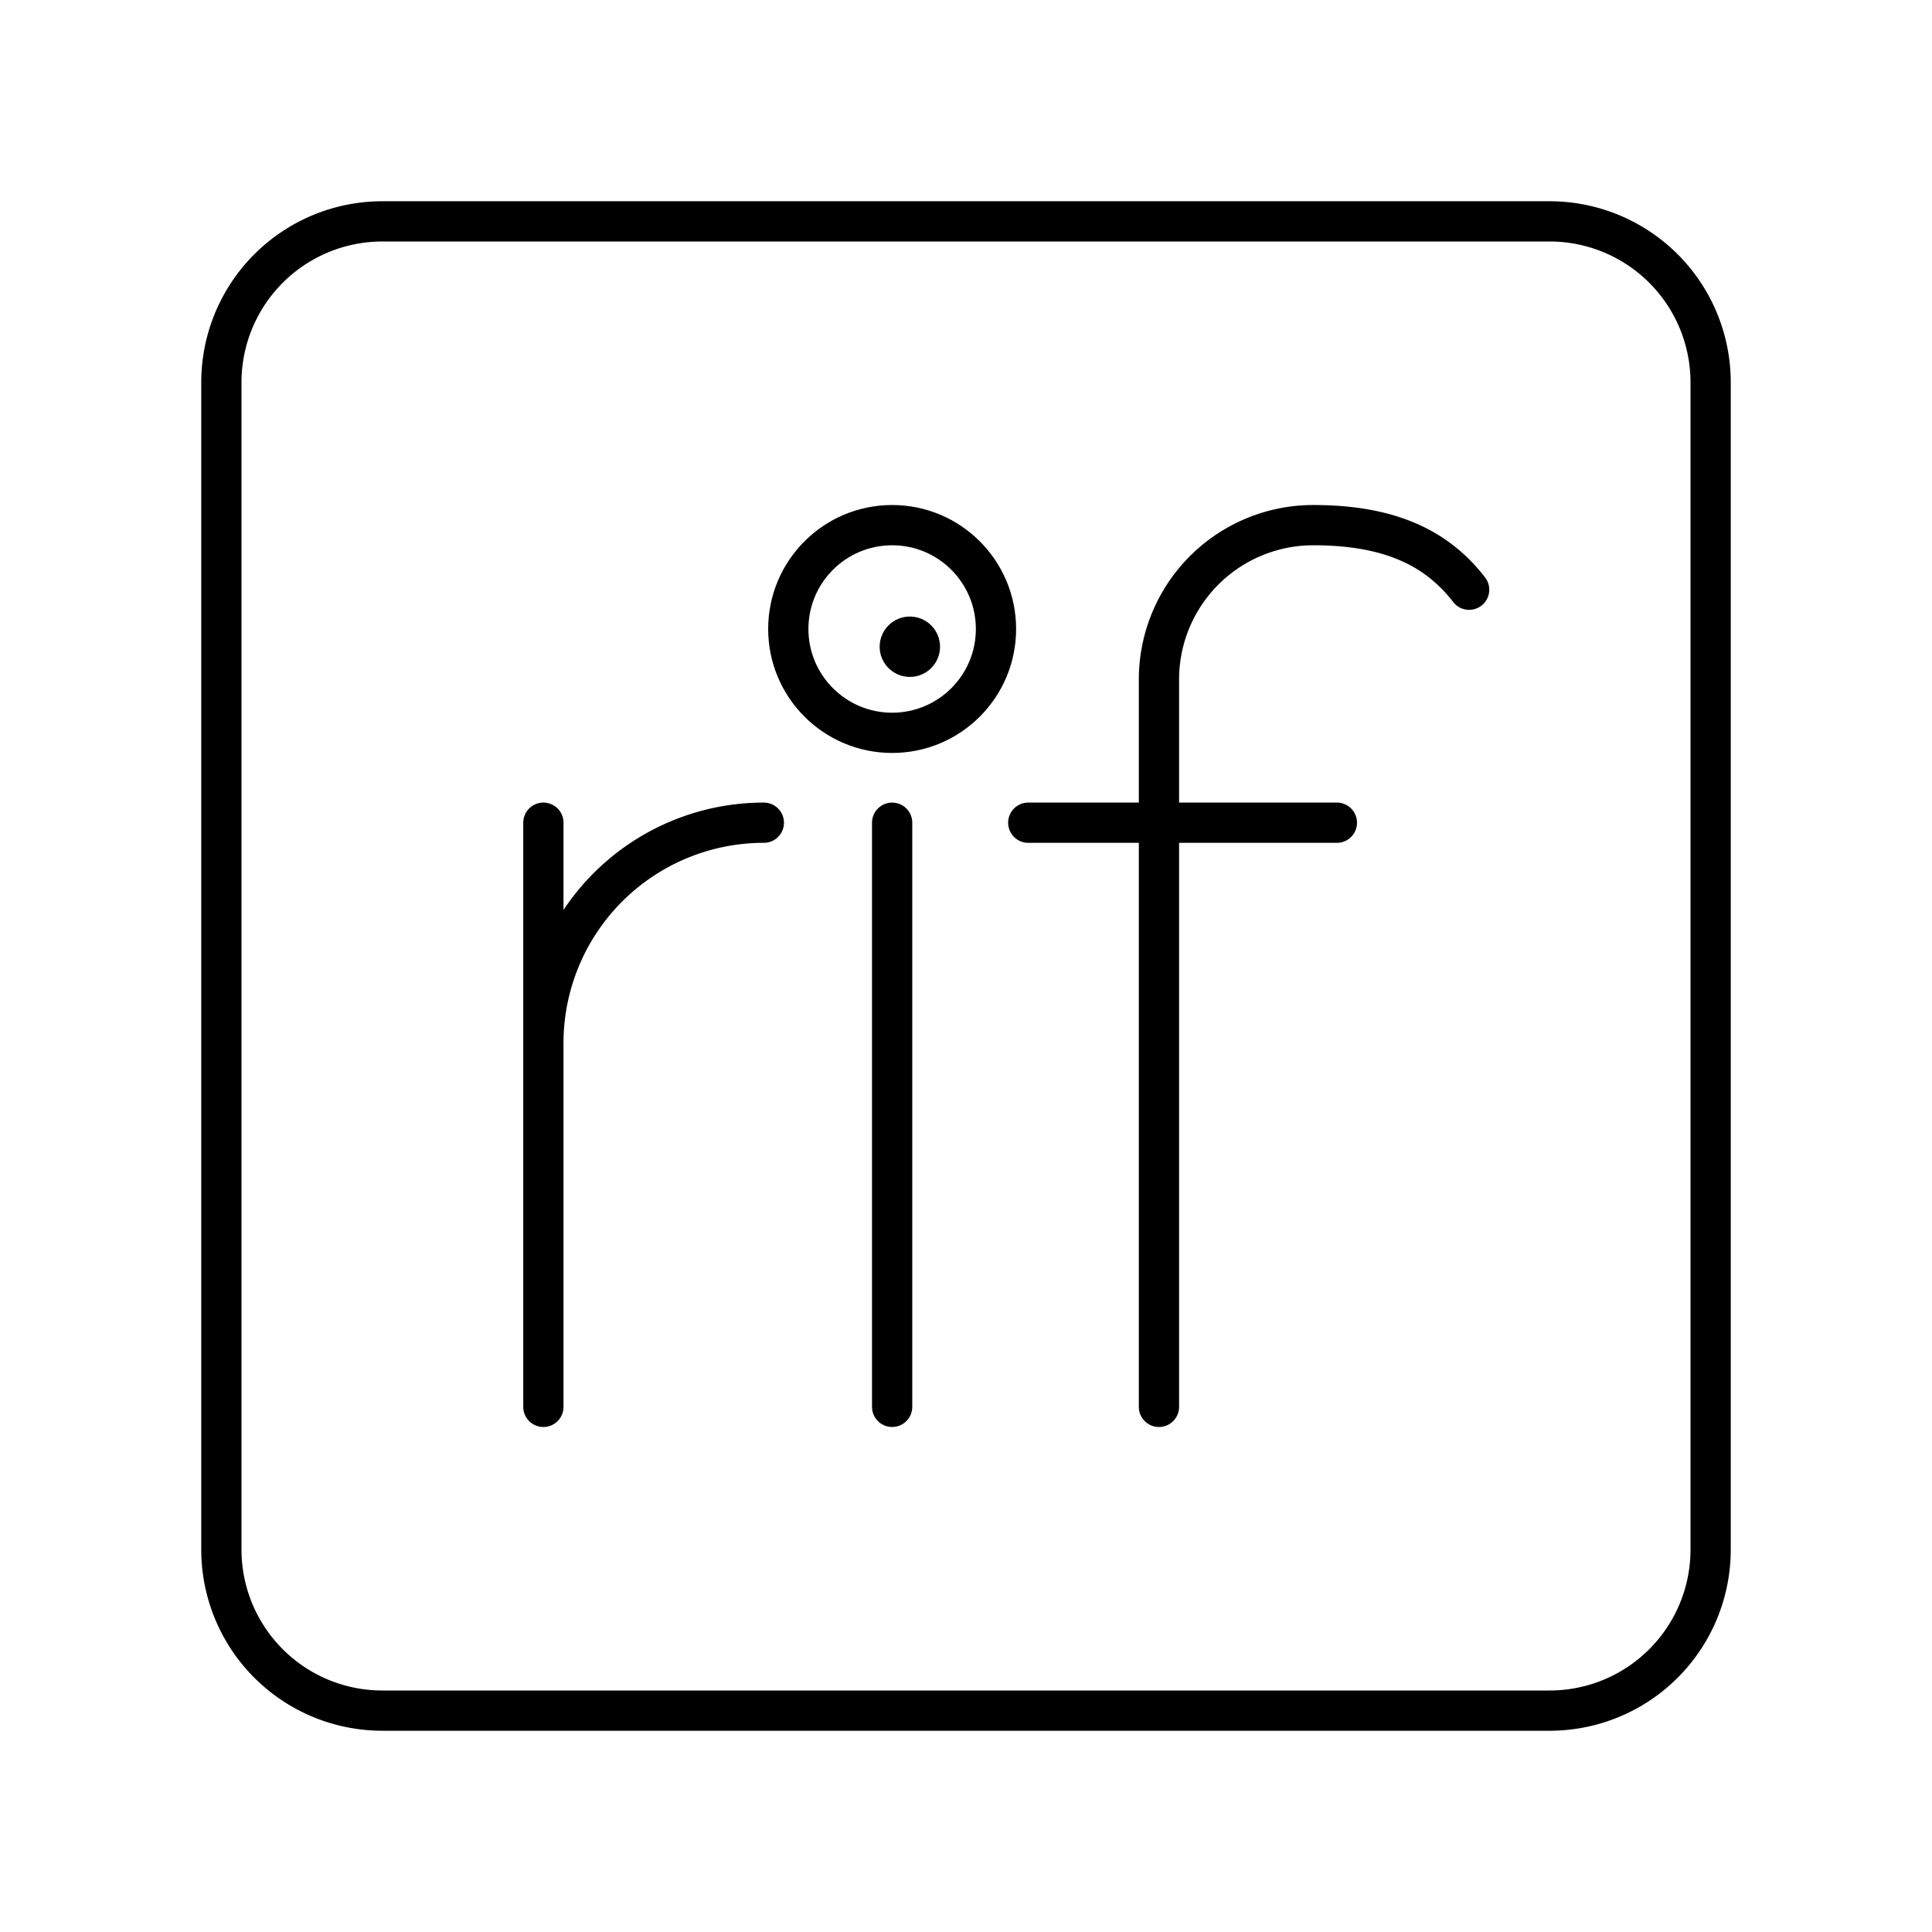 <svg xmlns="http://www.w3.org/2000/svg" width="1em" height="1em" viewBox="0 0 48 48"><path fill="none" stroke="currentColor" stroke-linecap="round" stroke-linejoin="round" d="M13.5 25.917a5.477 5.477 0 0 1 5.477-5.477h0m-5.477 0v14.513"/><circle cx="22.165" cy="15.627" r="2.58" fill="none" stroke="currentColor" stroke-linecap="round" stroke-linejoin="round"/><path fill="none" stroke="currentColor" stroke-linecap="round" stroke-linejoin="round" d="M22.165 20.44v14.513"/><circle cx="22.605" cy="16.068" r=".75" fill="currentColor"/><path fill="none" stroke="currentColor" stroke-linecap="round" stroke-linejoin="round" d="M28.794 34.953V16.88a3.834 3.834 0 0 1 3.834-3.833h0c1.886 0 3.064.558 3.872 1.604M25.547 20.44h7.667"/><path fill="none" stroke="currentColor" stroke-linecap="round" stroke-linejoin="round" d="M5.5 19.6v18.9a4 4 0 0 0 4 4h29a4 4 0 0 0 4-4v-29a4 4 0 0 0-4-4h-29a4 4 0 0 0-4 4z"/></svg>